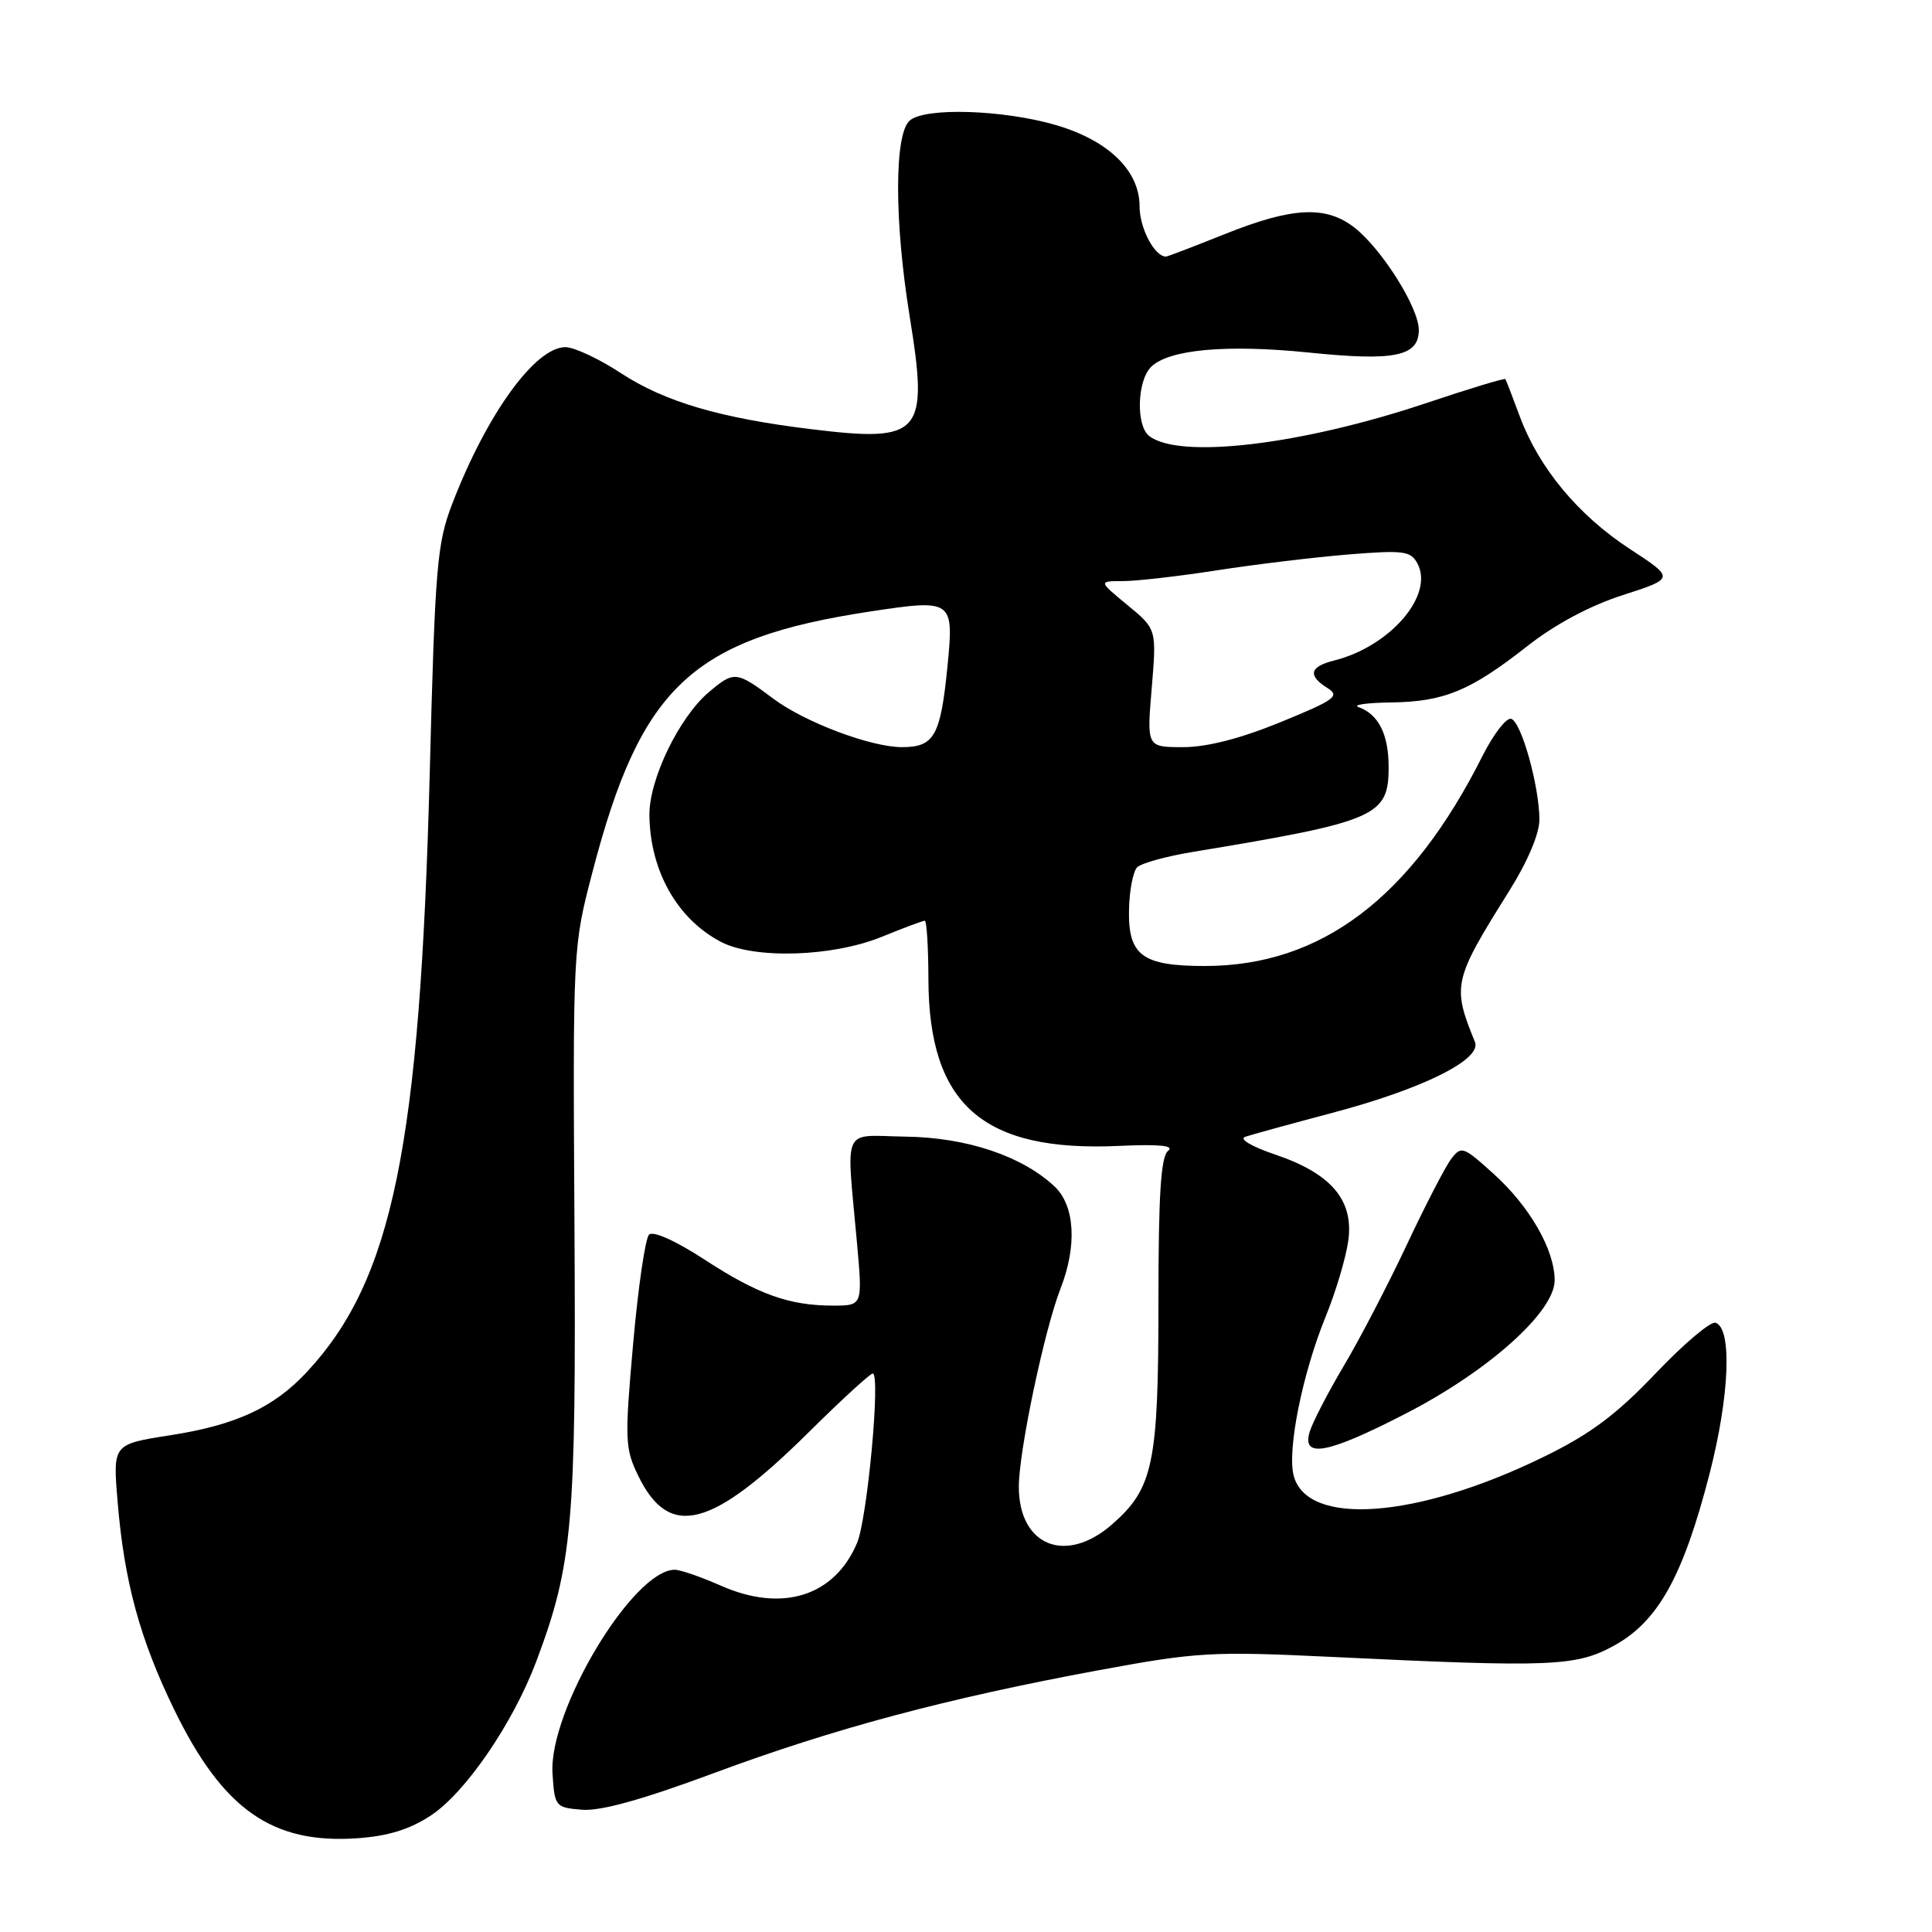 <?xml version="1.0" encoding="UTF-8" standalone="no"?>
<!DOCTYPE svg PUBLIC "-//W3C//DTD SVG 1.1//EN" "http://www.w3.org/Graphics/SVG/1.1/DTD/svg11.dtd" >
<svg xmlns="http://www.w3.org/2000/svg" xmlns:xlink="http://www.w3.org/1999/xlink" version="1.1" viewBox="0 0 256 256">
 <g >
 <path fill="currentColor"
d=" M 57.12 240.54 C 61.71 237.50 67.98 228.33 71.06 220.15 C 75.88 207.29 76.35 202.01 76.12 162.50 C 75.90 125.54 75.91 125.49 78.51 115.53 C 84.92 90.94 91.68 84.61 115.34 81.02 C 126.24 79.37 126.41 79.49 125.55 88.24 C 124.63 97.54 123.81 99.00 119.50 99.00 C 115.40 99.00 106.66 95.71 102.50 92.60 C 97.56 88.91 97.29 88.88 93.94 91.70 C 90.00 95.02 86.01 103.26 86.05 108.00 C 86.13 115.37 89.71 121.74 95.50 124.79 C 99.91 127.11 110.27 126.80 116.79 124.15 C 119.69 122.97 122.28 122.00 122.54 122.00 C 122.79 122.00 123.01 125.49 123.02 129.75 C 123.07 146.38 130.23 152.66 148.24 151.84 C 153.62 151.59 155.66 151.80 154.78 152.49 C 153.82 153.25 153.50 158.25 153.50 172.50 C 153.50 193.92 152.82 197.19 147.40 201.95 C 141.25 207.36 135.00 204.86 135.00 196.99 C 135.00 192.31 138.39 176.19 140.53 170.73 C 142.74 165.06 142.43 159.76 139.74 157.22 C 135.44 153.18 128.12 150.73 120.04 150.61 C 111.40 150.48 112.14 148.87 113.56 164.75 C 114.30 173.00 114.30 173.00 110.39 173.00 C 104.57 173.00 100.44 171.52 93.32 166.88 C 89.50 164.39 86.53 163.07 86.00 163.60 C 85.50 164.10 84.55 170.62 83.89 178.10 C 82.76 190.83 82.81 191.94 84.59 195.59 C 88.70 203.99 94.26 202.55 107.19 189.75 C 111.49 185.49 115.30 182.00 115.64 182.00 C 116.71 182.00 114.93 201.24 113.56 204.46 C 110.57 211.53 103.63 213.70 95.52 210.11 C 92.89 208.95 90.14 208.00 89.41 208.00 C 83.88 208.00 72.68 226.67 73.21 235.00 C 73.49 239.38 73.59 239.51 77.11 239.80 C 79.56 240.01 85.16 238.45 94.61 234.94 C 110.49 229.04 125.41 225.05 145.50 221.33 C 158.65 218.90 160.53 218.79 176.50 219.55 C 205.79 220.96 208.87 220.83 214.00 217.98 C 219.74 214.78 223.04 208.81 226.52 195.30 C 229.18 184.97 229.54 176.00 227.32 175.27 C 226.67 175.05 223.09 178.08 219.37 181.99 C 214.16 187.46 210.75 190.01 204.55 193.04 C 187.77 201.25 173.13 202.33 171.41 195.49 C 170.55 192.08 172.59 181.99 175.64 174.50 C 176.99 171.20 178.34 166.67 178.65 164.43 C 179.41 159.05 176.42 155.51 168.99 152.99 C 165.84 151.93 164.14 150.92 165.00 150.63 C 165.82 150.35 171.00 148.93 176.50 147.47 C 188.49 144.30 196.38 140.38 195.44 138.07 C 192.39 130.61 192.56 129.89 199.97 118.07 C 202.44 114.13 203.99 110.45 203.98 108.57 C 203.95 104.12 201.60 95.70 200.25 95.25 C 199.62 95.04 197.90 97.26 196.43 100.18 C 187.00 118.97 175.05 128.00 159.66 128.00 C 151.35 128.00 149.47 126.61 149.60 120.53 C 149.65 117.99 150.14 115.46 150.68 114.92 C 151.22 114.38 154.55 113.46 158.08 112.88 C 182.39 108.86 184.00 108.16 184.00 101.67 C 184.00 97.29 182.67 94.65 180.00 93.69 C 179.18 93.40 181.10 93.12 184.28 93.08 C 191.36 92.98 194.80 91.56 202.33 85.65 C 206.03 82.74 210.67 80.25 215.04 78.85 C 221.92 76.63 221.92 76.63 215.93 72.72 C 209.11 68.26 203.90 61.98 201.38 55.18 C 200.43 52.61 199.57 50.38 199.47 50.23 C 199.37 50.08 194.61 51.52 188.90 53.44 C 172.33 58.98 156.17 60.88 152.25 57.75 C 150.51 56.37 150.68 50.46 152.51 48.63 C 154.85 46.30 162.50 45.60 173.49 46.72 C 184.80 47.88 188.00 47.22 188.00 43.72 C 188.00 40.78 183.14 33.05 179.50 30.18 C 175.72 27.21 171.29 27.42 162.34 31.00 C 158.22 32.65 154.69 34.00 154.50 34.00 C 152.98 34.00 151.00 30.23 151.00 27.35 C 151.00 22.60 146.87 18.60 139.87 16.56 C 132.91 14.54 122.65 14.21 120.57 15.95 C 118.49 17.67 118.48 29.24 120.54 41.95 C 123.07 57.57 122.12 58.66 107.50 56.87 C 95.40 55.40 88.05 53.23 82.27 49.44 C 79.39 47.55 76.08 46.00 74.92 46.00 C 70.91 46.00 64.50 54.87 59.93 66.74 C 57.90 72.02 57.65 74.99 56.94 102.50 C 55.65 151.94 52.01 169.65 40.62 181.84 C 36.24 186.53 31.23 188.84 22.49 190.19 C 14.95 191.37 14.95 191.37 15.58 198.93 C 16.45 209.55 18.54 217.21 23.10 226.57 C 29.53 239.76 36.07 244.36 47.32 243.58 C 51.45 243.29 54.29 242.41 57.12 240.54 Z  M 186.34 187.27 C 197.28 181.63 206.00 173.81 206.00 169.65 C 206.00 165.62 202.71 159.87 197.91 155.54 C 193.86 151.88 193.62 151.80 192.26 153.61 C 191.48 154.65 188.83 159.78 186.38 165.00 C 183.92 170.22 180.18 177.43 178.05 181.00 C 175.93 184.57 173.90 188.51 173.53 189.75 C 172.48 193.30 175.96 192.63 186.34 187.27 Z  M 152.61 91.18 C 153.26 83.36 153.26 83.36 149.40 80.18 C 145.54 77.00 145.54 77.00 148.78 77.00 C 150.56 77.00 156.18 76.36 161.26 75.57 C 166.34 74.78 174.17 73.84 178.66 73.47 C 185.99 72.88 186.93 73.00 187.82 74.67 C 190.06 78.86 184.20 85.67 176.75 87.53 C 173.53 88.33 173.25 89.52 175.90 91.17 C 177.59 92.23 176.89 92.74 169.70 95.68 C 164.38 97.86 159.94 99.00 156.77 99.00 C 151.95 99.00 151.95 99.00 152.61 91.18 Z "/>
</g>
</svg>